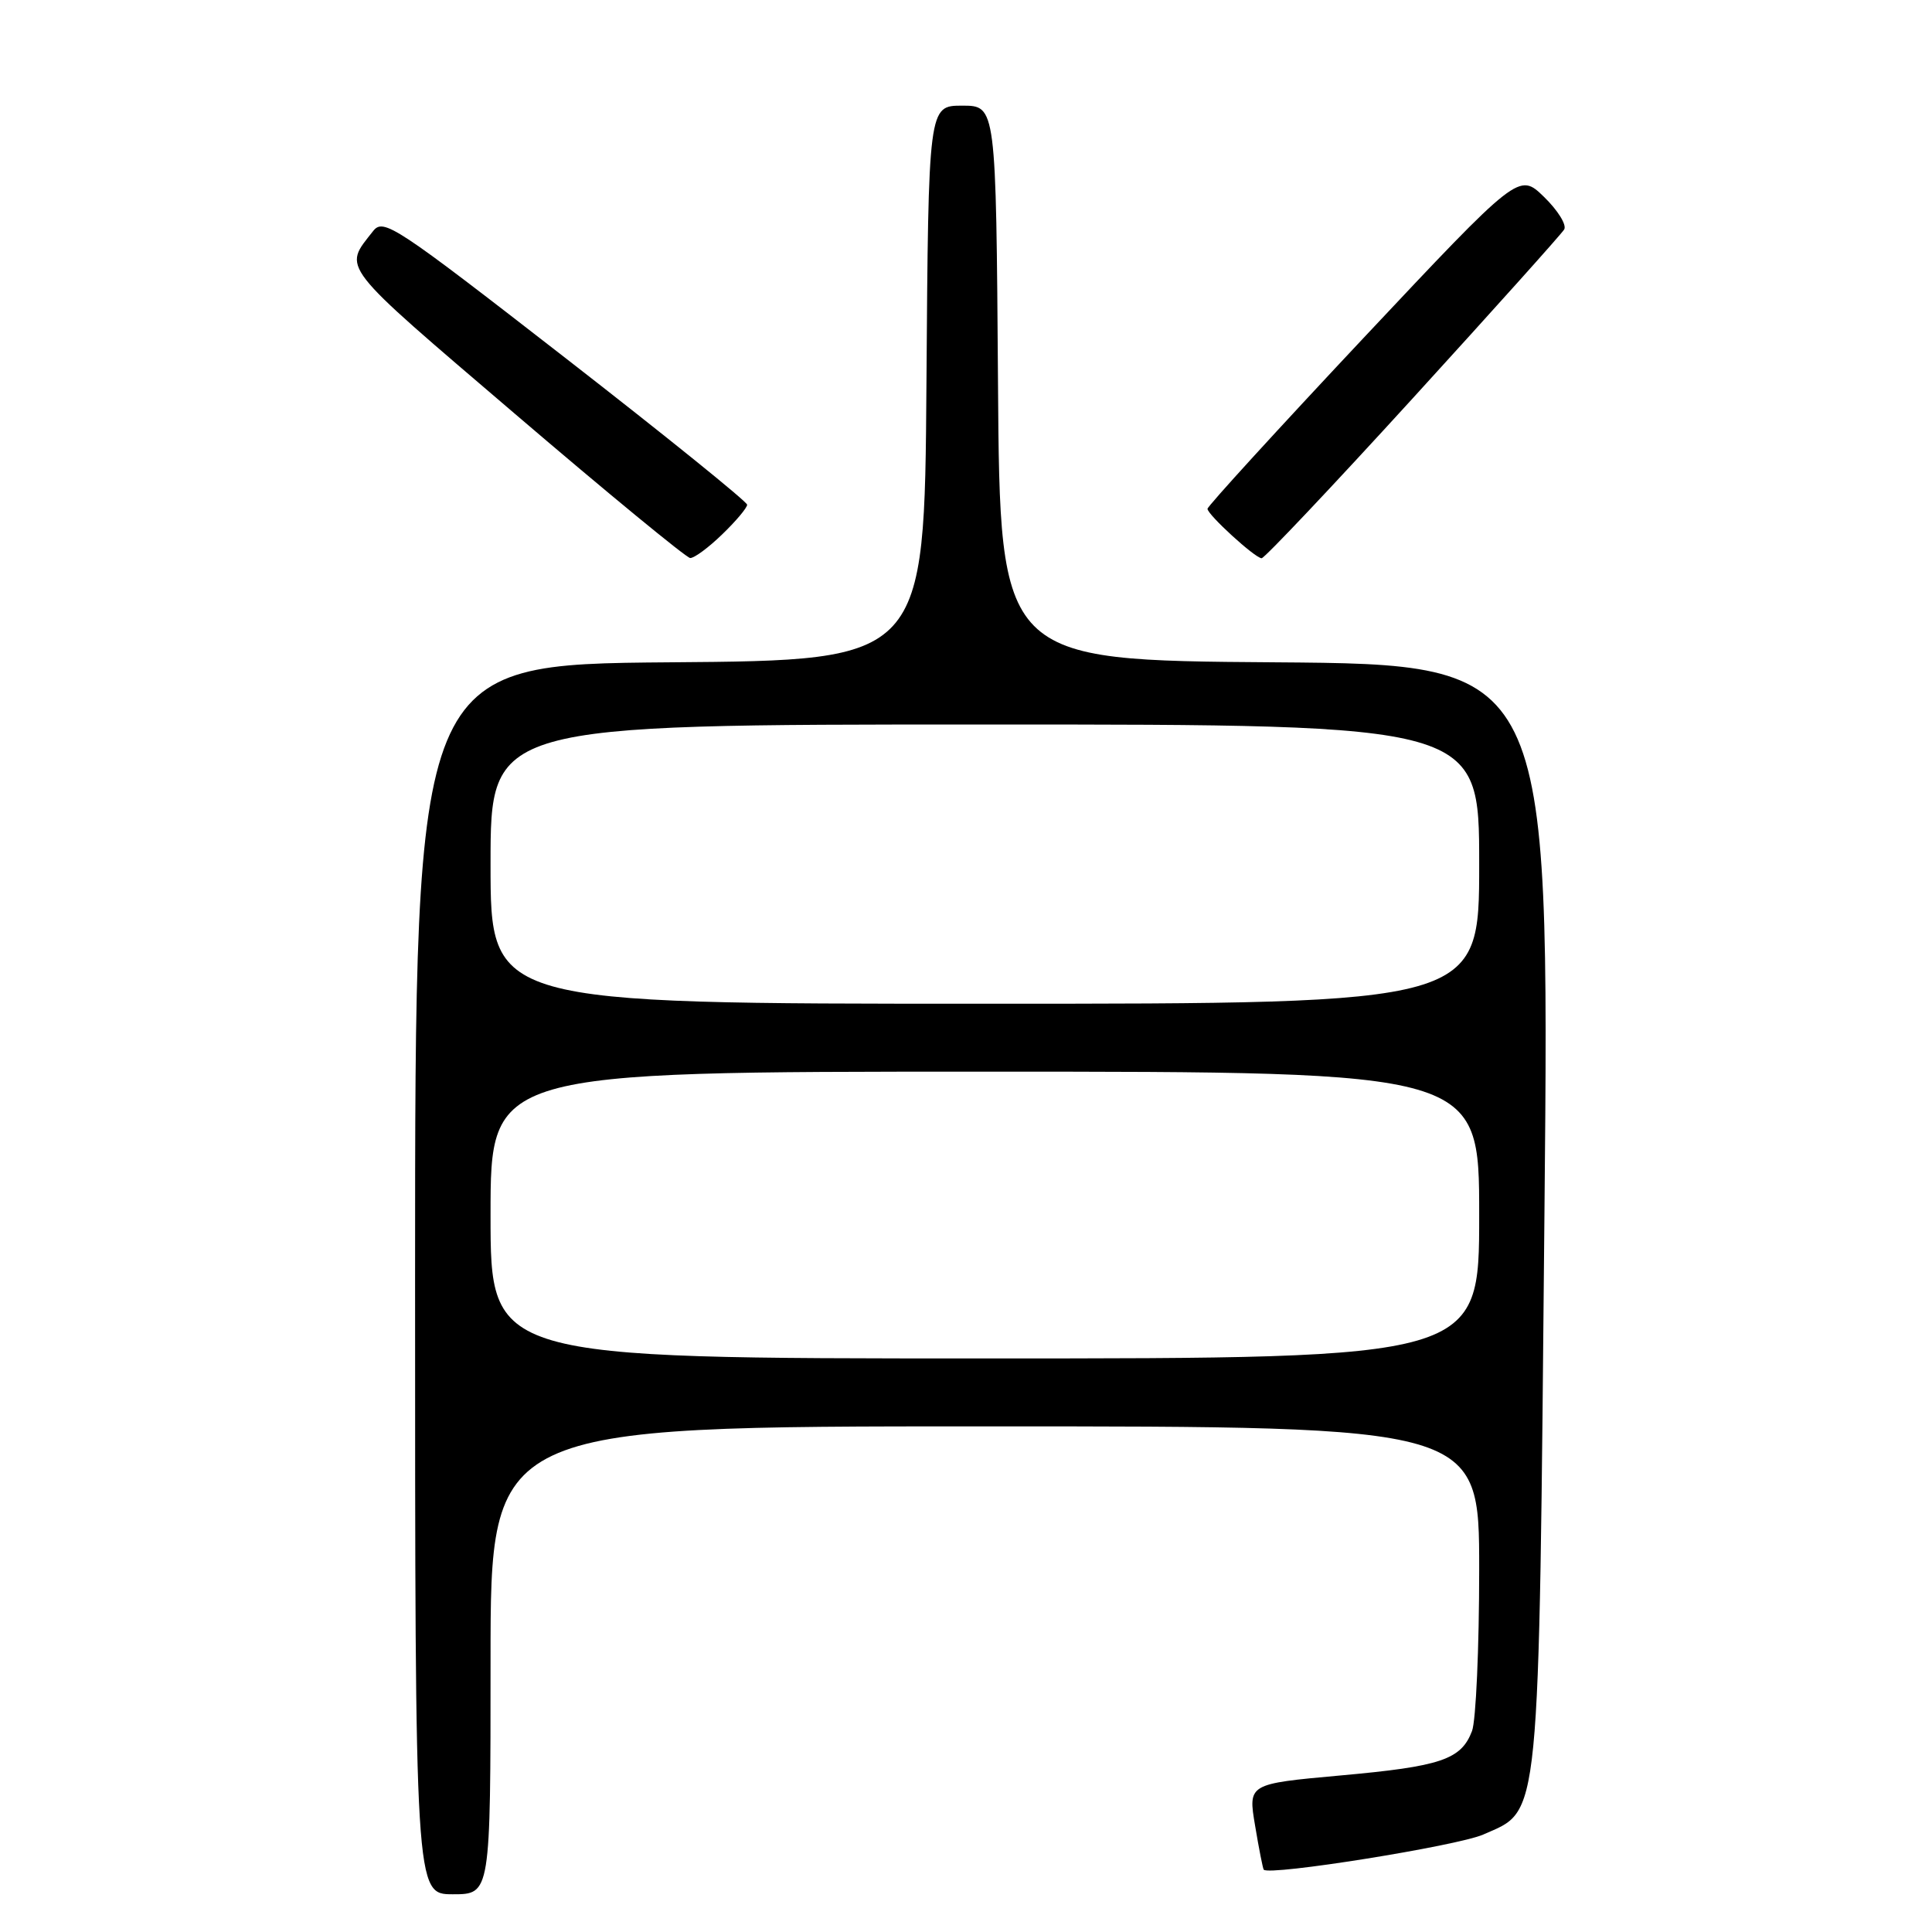 <?xml version="1.0" encoding="UTF-8" standalone="no"?>
<!DOCTYPE svg PUBLIC "-//W3C//DTD SVG 1.1//EN" "http://www.w3.org/Graphics/SVG/1.1/DTD/svg11.dtd" >
<svg xmlns="http://www.w3.org/2000/svg" xmlns:xlink="http://www.w3.org/1999/xlink" version="1.1" viewBox="0 0 256 256">
 <g >
 <path fill="currentColor"
d=" M 65.00 220.00 C 65.00 189.00 65.00 189.00 130.50 189.00 C 196.00 189.00 196.00 189.00 196.00 207.93 C 196.00 218.35 195.57 228.00 195.05 229.37 C 193.61 233.16 190.94 234.06 177.60 235.26 C 165.37 236.37 165.37 236.37 166.31 241.93 C 166.82 245.00 167.34 247.61 167.45 247.74 C 168.16 248.59 193.13 244.59 196.53 243.09 C 204.17 239.71 203.88 242.72 204.65 160.53 C 205.33 88.03 205.33 88.03 168.91 87.76 C 132.50 87.50 132.50 87.50 132.24 50.75 C 131.98 14.00 131.98 14.00 127.50 14.00 C 123.02 14.00 123.02 14.00 122.76 50.75 C 122.50 87.50 122.50 87.50 88.75 87.76 C 55.00 88.03 55.00 88.03 55.00 169.51 C 55.00 251.00 55.00 251.00 60.00 251.00 C 65.00 251.00 65.00 251.00 65.00 220.00 Z  M 95.70 70.80 C 97.52 69.05 99.00 67.28 99.00 66.88 C 99.00 66.48 88.18 57.74 74.95 47.46 C 52.27 29.84 50.81 28.87 49.43 30.63 C 45.46 35.70 44.68 34.70 68.26 54.86 C 80.49 65.32 90.93 73.90 91.45 73.94 C 91.98 73.97 93.89 72.56 95.70 70.80 Z  M 187.22 52.75 C 197.88 41.06 206.90 31.01 207.26 30.41 C 207.63 29.81 206.42 27.87 204.59 26.09 C 201.27 22.87 201.27 22.87 180.63 44.83 C 169.28 56.92 160.00 67.08 160.00 67.42 C 160.00 68.19 166.27 73.93 167.17 73.97 C 167.53 73.99 176.56 64.44 187.22 52.75 Z  M 65.00 161.00 C 65.00 142.00 65.00 142.00 130.50 142.00 C 196.00 142.00 196.00 142.00 196.00 161.00 C 196.00 180.00 196.00 180.00 130.50 180.00 C 65.00 180.00 65.00 180.00 65.00 161.00 Z  M 65.00 114.50 C 65.00 96.00 65.00 96.00 130.50 96.00 C 196.00 96.00 196.00 96.00 196.00 114.50 C 196.00 133.00 196.00 133.00 130.50 133.00 C 65.00 133.00 65.00 133.00 65.00 114.50 Z "/>
</g>
</svg>